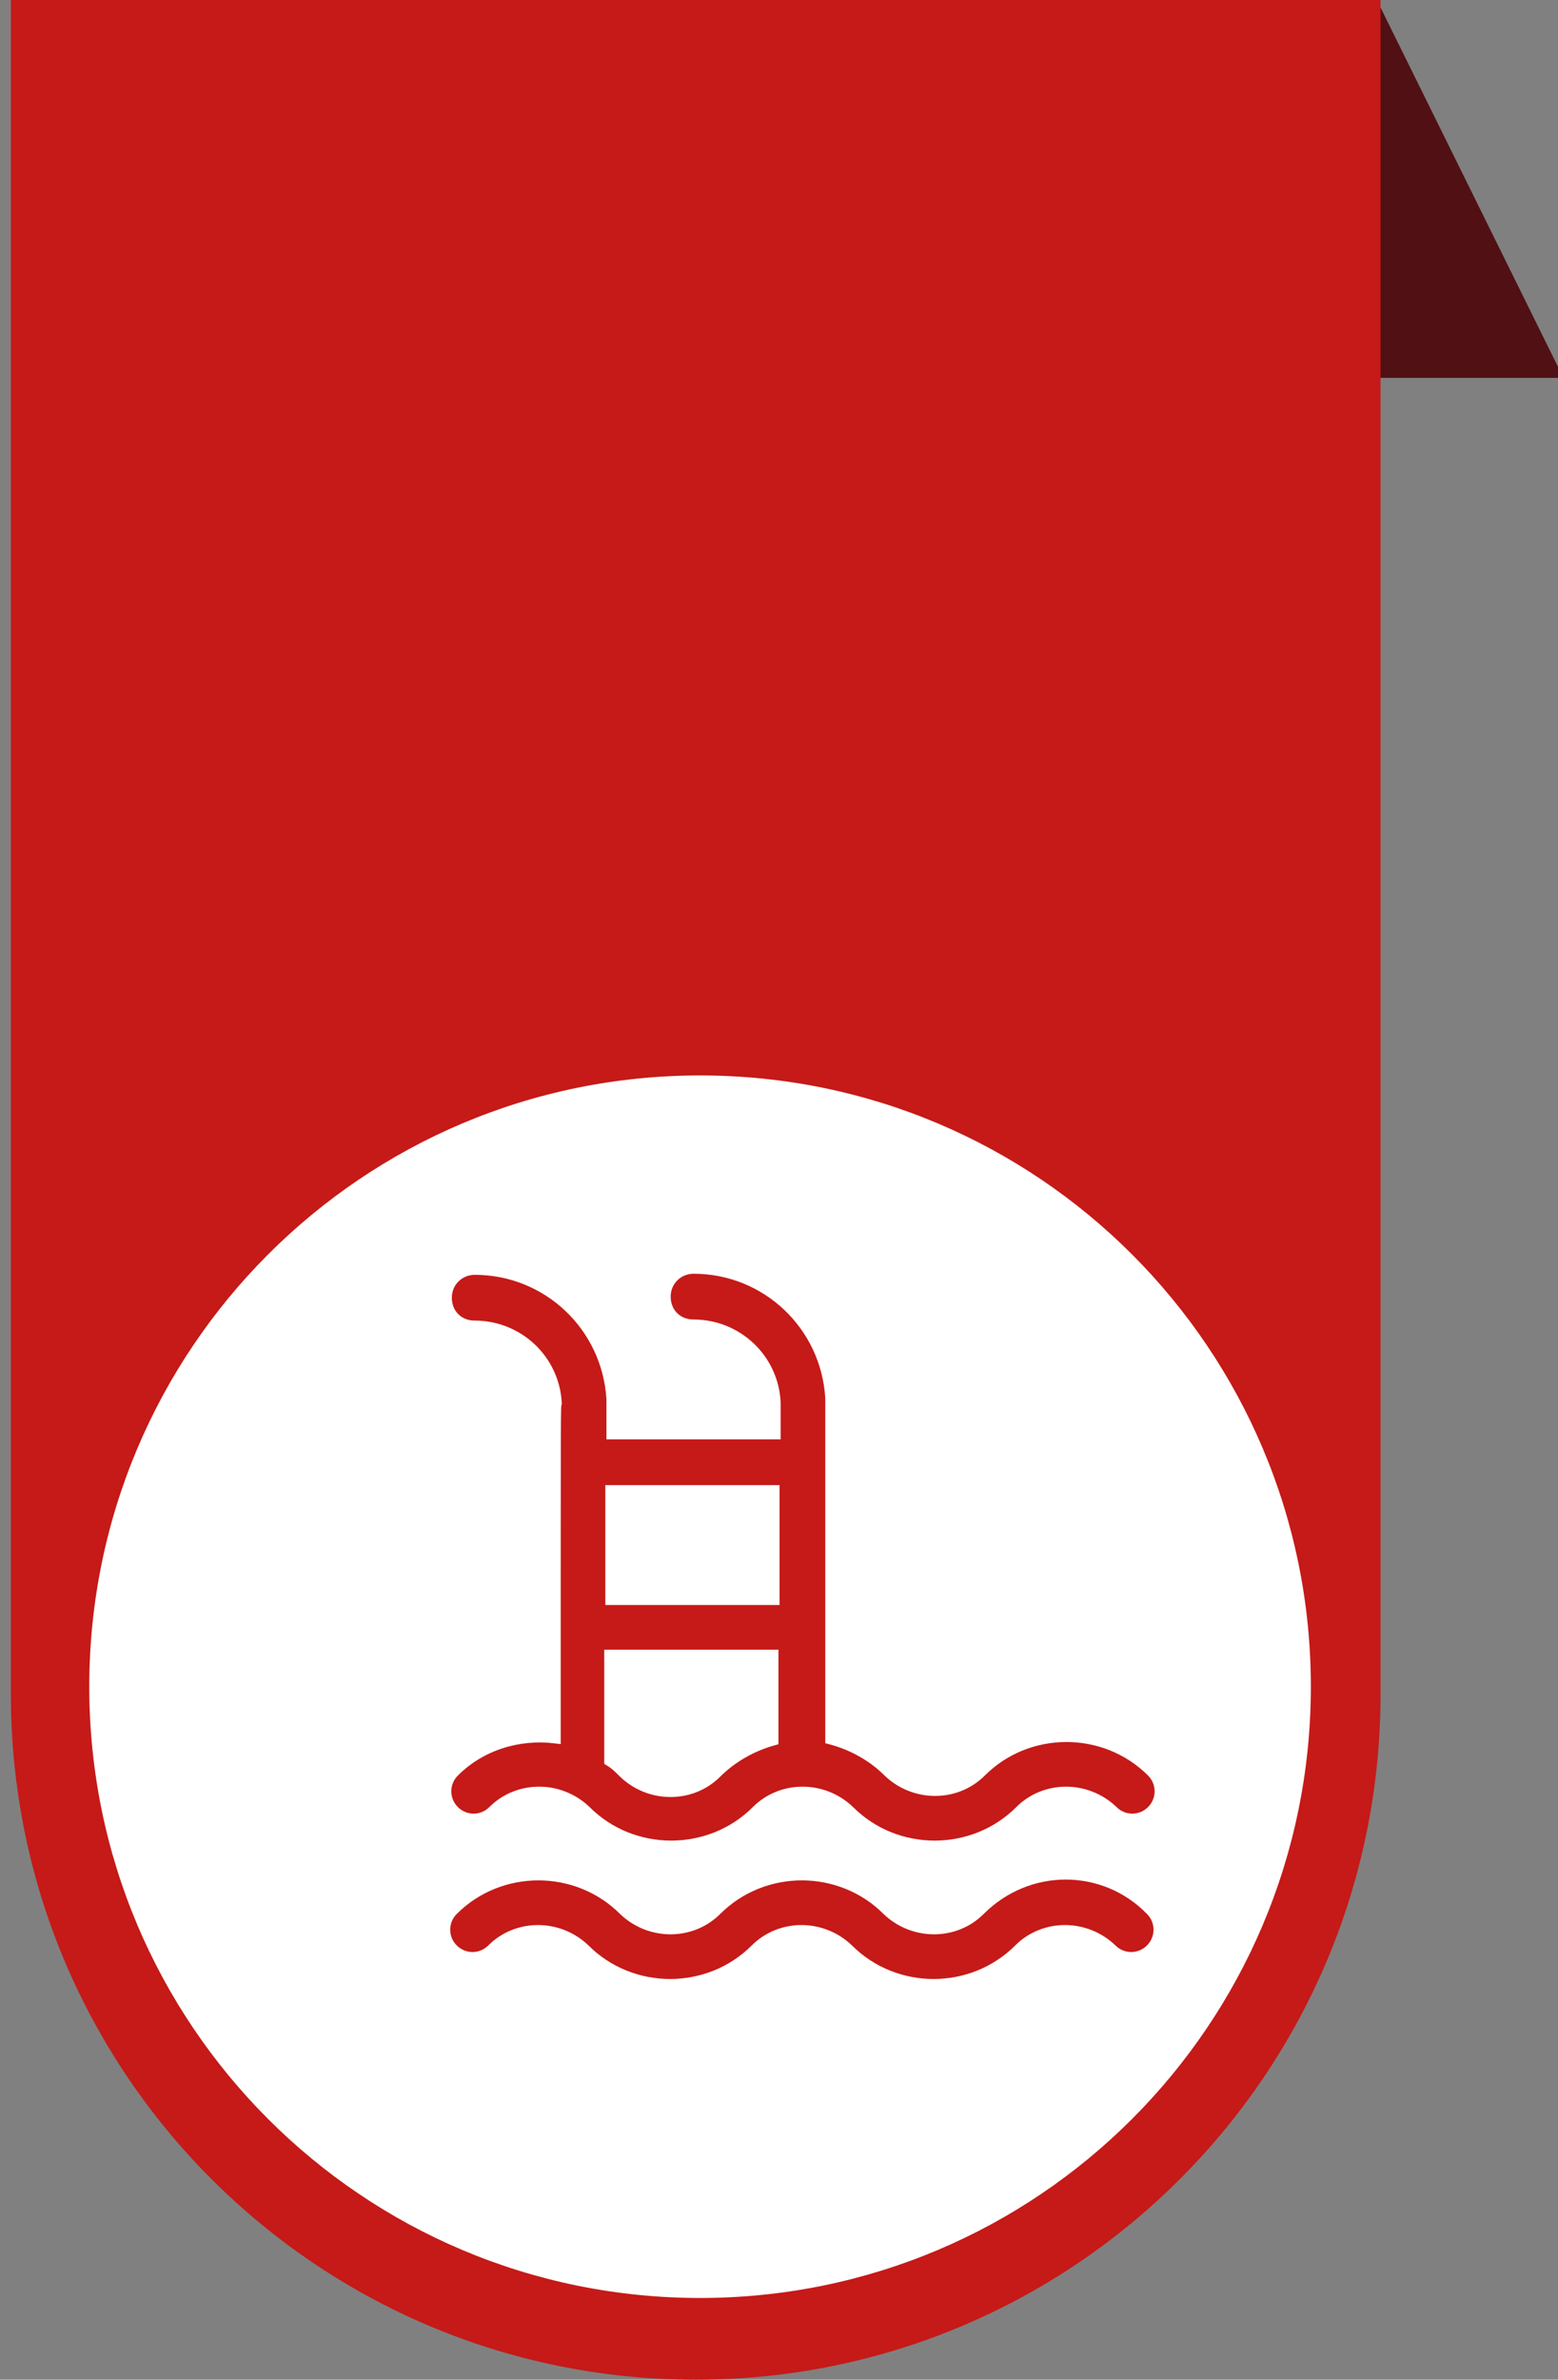 <?xml version="1.0" encoding="utf-8"?>
<!-- Generator: Adobe Illustrator 25.0.1, SVG Export Plug-In . SVG Version: 6.00 Build 0)  -->
<svg version="1.1" id="Capa_1" xmlns="http://www.w3.org/2000/svg" xmlns:xlink="http://www.w3.org/1999/xlink" x="0px" y="0px"
	 viewBox="0 0 143.1 218.4" style="enable-background:new 0 0 143.1 218.4;" xml:space="preserve">
<rect x="0" y="0" width="143.1" height="218.4" fill="#808080" stroke="none"/>
<style type="text/css">
	.st0{fill:#511014;}
	.st1{fill:#C51A18;}
	.st2{fill:#FFFFFF;}
	.st3{fill:none;stroke:#FFFFFF;stroke-miterlimit:10;}
</style>
<polygon class="st0" points="143.6,34.68 126.5,0.08 126.5,34.68 "/>
<path class="st1" d="M1,155.5c0,34.8,28.2,62.9,62.9,62.9c34.8,0,62.9-28.2,62.9-62.9V0H1V155.5z"/>
<path class="st2" d="M8.2,154.8c0,31,25.1,56.1,56.1,56.1s56.1-25.1,56.1-56.1S95.3,98.7,64.3,98.7C33.3,98.7,8.2,123.8,8.2,154.8"
	/>
<path class="st1" d="M51,159.5c-3.3-0.4-6.8,0.6-9.3,3.1c-1,1-1,2.6,0,3.6s2.6,1,3.6,0c2.3-2.3,6.1-2.3,8.5,0
	c4.3,4.3,11.4,4.3,15.7,0c2.3-2.3,6.1-2.3,8.5,0c4.3,4.3,11.4,4.3,15.7,0c2.3-2.3,6.1-2.3,8.5,0c1,1,2.6,1,3.6,0s1-2.6,0-3.6
	c-4.3-4.3-11.4-4.3-15.7,0c-2.3,2.3-6.1,2.3-8.5,0c-1.5-1.5-3.4-2.5-5.3-3c0-32.4,0-30.6,0-31.3c-0.4-6.7-5.9-11.9-12.6-11.9
	c-1.4,0-2.6,1.1-2.6,2.6s1.1,2.6,2.6,2.6c4,0,7.3,3.1,7.5,7.1c0,0.4,0,0.4,0,2.9h-15c0-2.4,0-2.6,0-3.2c-0.4-6.7-5.9-11.9-12.6-11.9
	c-1.4,0-2.6,1.1-2.6,2.6s1.1,2.6,2.6,2.6c4,0,7.3,3.1,7.5,7.1C51,129.2,51,127.3,51,159.5 M65.8,162.7c-2.3,2.3-6.1,2.3-8.5,0
	c-0.4-0.4-0.8-0.8-1.3-1.1v-9.7h15v7.8C69.2,160.2,67.3,161.2,65.8,162.7 M71.1,146.8h-15v-10h15V146.8z"/>
<path class="st3" d="M51,159.5c-3.3-0.4-6.8,0.6-9.3,3.1c-1,1-1,2.6,0,3.6s2.6,1,3.6,0c2.3-2.3,6.1-2.3,8.5,0
	c4.3,4.3,11.4,4.3,15.7,0c2.3-2.3,6.1-2.3,8.5,0c4.3,4.3,11.4,4.3,15.7,0c2.3-2.3,6.1-2.3,8.5,0c1,1,2.6,1,3.6,0s1-2.6,0-3.6
	c-4.3-4.3-11.4-4.3-15.7,0c-2.3,2.3-6.1,2.3-8.5,0c-1.5-1.5-3.4-2.5-5.3-3c0-32.4,0-30.6,0-31.3c-0.4-6.7-5.9-11.9-12.6-11.9
	c-1.4,0-2.6,1.1-2.6,2.6s1.1,2.6,2.6,2.6c4,0,7.3,3.1,7.5,7.1c0,0.4,0,0.4,0,2.9h-15c0-2.4,0-2.6,0-3.2c-0.4-6.7-5.9-11.9-12.6-11.9
	c-1.4,0-2.6,1.1-2.6,2.6s1.1,2.6,2.6,2.6c4,0,7.3,3.1,7.5,7.1C51,129.2,51,127.3,51,159.5z M65.8,162.7c-2.3,2.3-6.1,2.3-8.5,0
	c-0.4-0.4-0.8-0.8-1.3-1.1v-9.7h15v7.8C69.2,160.2,67.3,161.2,65.8,162.7z M71.1,146.8h-15v-10h15V146.8z"/>
<path class="st1" d="M90,175.3c-2.3,2.3-6.1,2.3-8.5,0c-4.3-4.3-11.4-4.3-15.7,0c-2.3,2.3-6.1,2.3-8.5,0c-4.3-4.3-11.4-4.3-15.7,0
	c-1,1-1,2.6,0,3.6s2.6,1,3.6,0c2.3-2.3,6.1-2.3,8.5,0c4.3,4.3,11.4,4.3,15.7,0c2.3-2.3,6.1-2.3,8.5,0c4.3,4.3,11.4,4.3,15.7,0
	c2.3-2.3,6.1-2.3,8.5,0c1,1,2.6,1,3.6,0s1-2.6,0-3.6C101.4,170.9,94.4,170.9,90,175.3"/>
<path class="st3" d="M90,175.3c-2.3,2.3-6.1,2.3-8.5,0c-4.3-4.3-11.4-4.3-15.7,0c-2.3,2.3-6.1,2.3-8.5,0c-4.3-4.3-11.4-4.3-15.7,0
	c-1,1-1,2.6,0,3.6s2.6,1,3.6,0c2.3-2.3,6.1-2.3,8.5,0c4.3,4.3,11.4,4.3,15.7,0c2.3-2.3,6.1-2.3,8.5,0c4.3,4.3,11.4,4.3,15.7,0
	c2.3-2.3,6.1-2.3,8.5,0c1,1,2.6,1,3.6,0s1-2.6,0-3.6C101.4,170.9,94.4,170.9,90,175.3z"/>
</svg>
